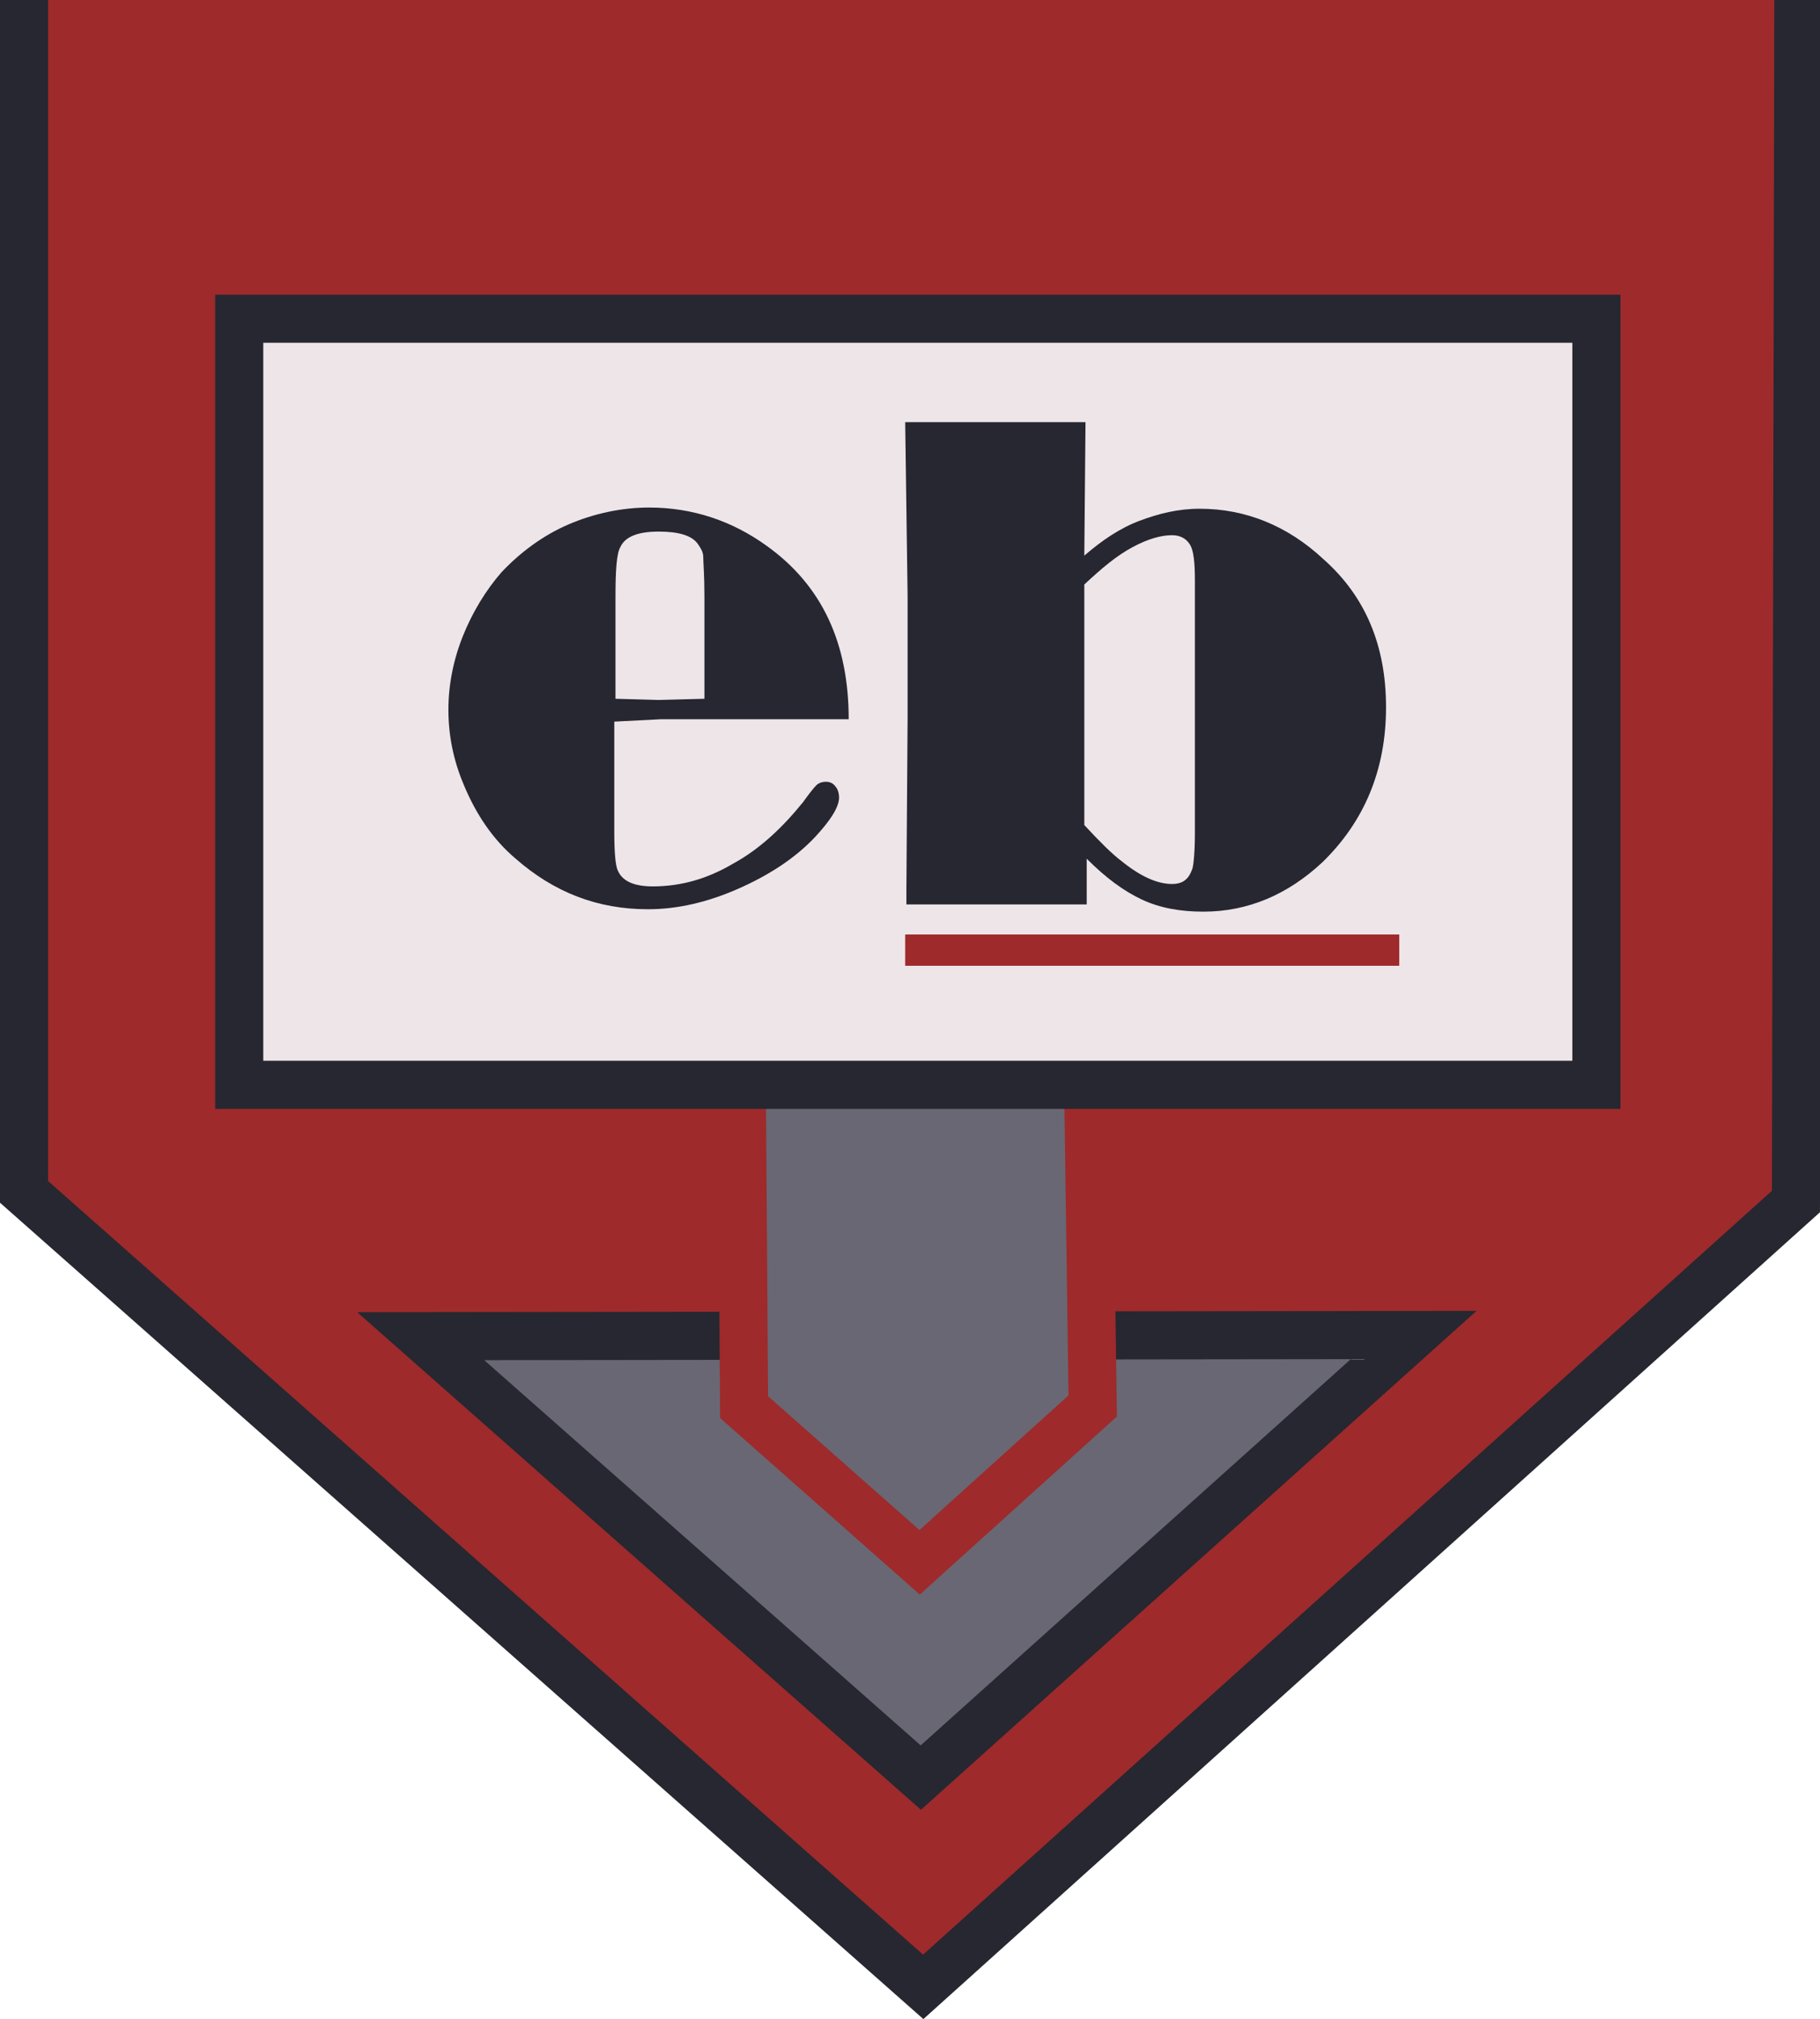 <?xml version="1.0" encoding="utf-8"?>
<!-- Generator: Adobe Illustrator 23.0.1, SVG Export Plug-In . SVG Version: 6.00 Build 0)  -->
<svg version="1.1" id="a42f6981-ba08-4ec0-ba38-ba010617c602"
	 xmlns="http://www.w3.org/2000/svg" xmlns:xlink="http://www.w3.org/1999/xlink" x="0px" y="0px" viewBox="0 0 151.4 167.9"
	 style="enable-background:new 0 0 151.4 167.9;" xml:space="preserve">
<style type="text/css">
	.st0{fill:#9E2A2B;stroke:#262730;stroke-width:4;stroke-miterlimit:10;}
	.st1{fill:#0E1C48;}
	.st2{fill:#696773;stroke:#262730;stroke-width:4;stroke-miterlimit:10;}
	.st3{fill:#696773;stroke:#9E2A2B;stroke-width:4;stroke-miterlimit:10;}
	.st4{fill:#EEE5E9;stroke:#262730;stroke-width:4;stroke-miterlimit:10;}
	.st5{enable-background:new    ;}
	.st6{fill:#262730;}
	.st7{fill:#9E2A2B;}
	.st8{fill-rule:evenodd;clip-rule:evenodd;fill:#0E1C36;}
</style>
<polyline class="st0" points="149.6,-0.2 149.4,99.9 76.8,165.2 2,99.1 2,-0.1 "/>
<polyline class="st1" points="63,82.5 75.9,82.5 89.6,82.5 "/>
<polygon class="st2" points="76.6,147.8 35,111.1 117.6,111 "/>
<polygon class="st3" points="76.5,129.9 61.9,117 61.7,88.8 90.5,88.8 90.9,116.9 "/>
<rect x="19.9" y="26.5" class="st4" width="112.9" height="63.7"/>
<g class="st5">
	<path class="st6" d="M51.1,60v9.1c0,1.8,0.1,2.9,0.3,3.3c0.4,0.9,1.4,1.3,2.9,1.3c2.3,0,4.5-0.6,6.7-1.9c2.2-1.2,4.1-3,5.8-5.1
		c0.5-0.7,0.9-1.2,1.1-1.4s0.5-0.3,0.8-0.3c0.3,0,0.6,0.1,0.8,0.4c0.2,0.2,0.3,0.6,0.3,0.9c0,0.8-0.7,1.9-2,3.3
		c-1.7,1.8-3.9,3.2-6.4,4.3s-5,1.7-7.5,1.7c-4.2,0-7.8-1.4-11-4.2c-1.9-1.6-3.3-3.7-4.3-6.1c-0.9-2.1-1.3-4.2-1.3-6.3
		c0-2,0.4-4.1,1.2-6.1c0.8-2,1.9-3.8,3.2-5.3c1.6-1.7,3.5-3.1,5.6-4c2.1-0.9,4.4-1.4,6.7-1.4c3.6,0,6.9,1.1,9.8,3.2
		c4.6,3.3,6.8,8.1,6.8,14.4h-6.8l-8.8,0L51.1,60z M58.6,58.1v-8.5c0-1.8-0.1-2.9-0.1-3.3c0-0.4-0.2-0.7-0.4-1
		c-0.5-0.8-1.7-1.1-3.3-1.1c-1.7,0-2.8,0.4-3.2,1.3c-0.3,0.5-0.4,1.9-0.4,4.1v8.5l3.6,0.1L58.6,58.1z"/>
	<path class="st6" d="M75.3,35.1h15l-0.1,11.1c1.5-1.3,3-2.3,4.6-2.9c1.6-0.6,3.2-1,5-1c3.8,0,7.3,1.4,10.3,4.2
		c3.5,3.1,5.2,7.2,5.2,12.3c0,5.2-1.8,9.5-5.3,12.9c-2.9,2.7-6.2,4.1-9.9,4.1c-1.9,0-3.6-0.3-5.1-1c-1.5-0.7-3-1.8-4.6-3.4v3.8h-15
		v-1.3l0.1-14.2l0-10.1L75.3,35.1z M90.2,48.6v20c1.3,1.4,2.3,2.4,3.1,3c1.6,1.3,3,1.9,4.2,1.9c0.9,0,1.4-0.4,1.7-1.3
		c0.1-0.4,0.2-1.4,0.2-3V49.6l0-1.3c0-1.5-0.1-2.5-0.4-3s-0.8-0.8-1.5-0.8c-0.9,0-2,0.3-3.3,1S91.7,47.2,90.2,48.6z"/>
</g>
<rect x="75.3" y="77.7" class="st7" width="41.1" height="2.6"/>
<path class="st8" d="M147.3,95.7"/>
<path class="st8" d="M147.3,101.5"/>
</svg>
